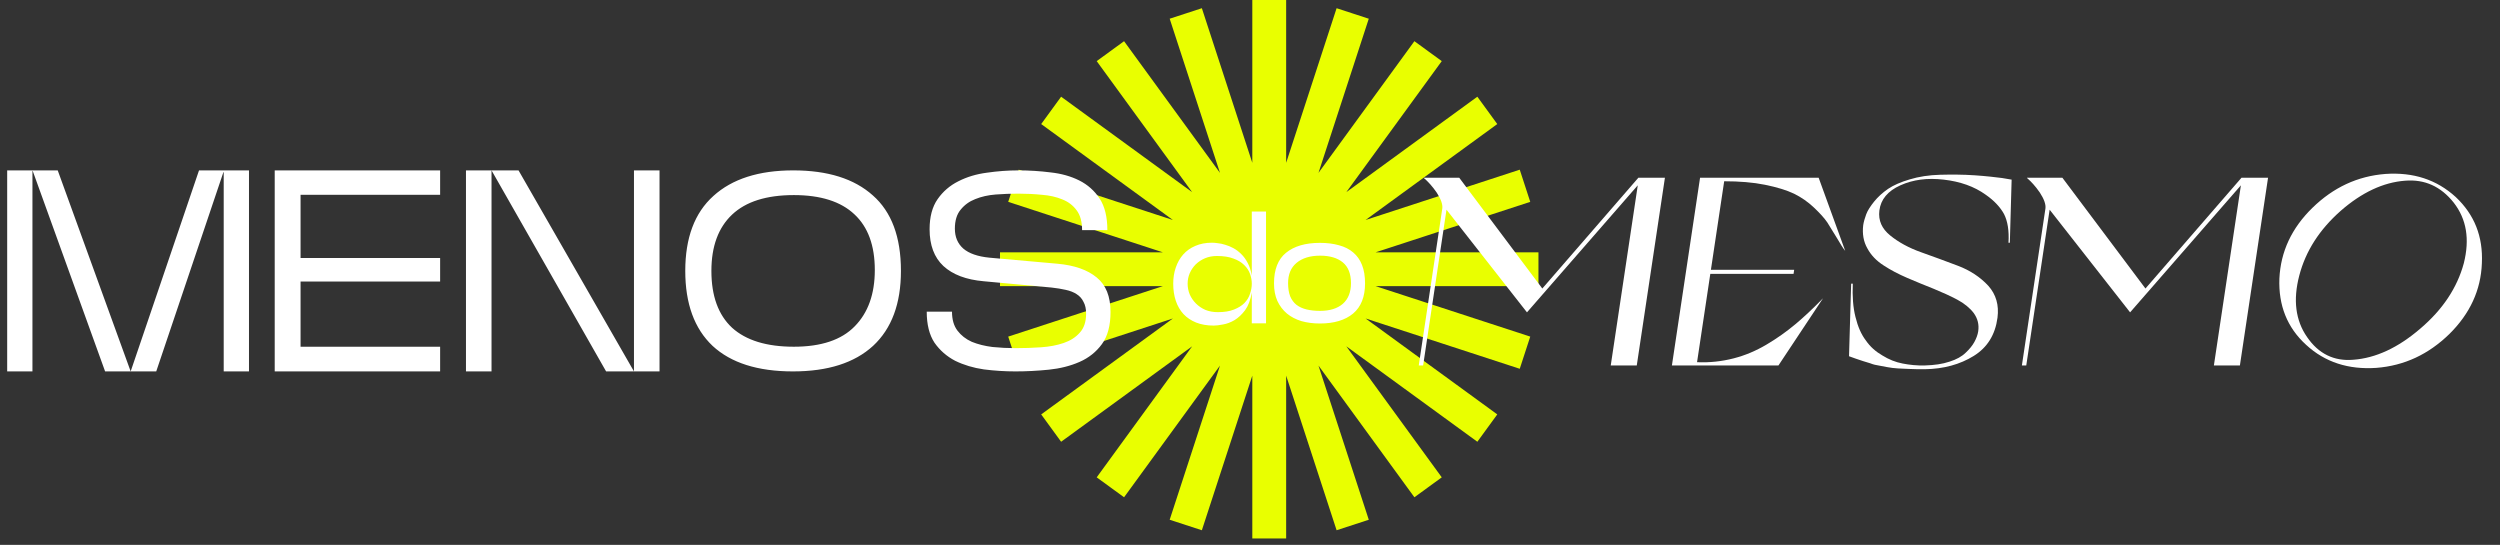 <svg width="234" height="51" viewBox="0 0 234 51" fill="none" xmlns="http://www.w3.org/2000/svg">
<rect x="0" y="0" width="234" height="51" fill="#333333" stroke="none"/>
<path d="M118.8 0V25.2L126.612 1.26L118.8 25.2L133.668 4.788L118.8 25.2L139.212 10.332L118.8 25.2L142.74 17.388L118.8 25.2H144H118.8L142.74 33.012L118.8 25.2L139.212 40.068L118.8 25.2L133.668 45.612L118.8 25.2L126.612 49.14L118.8 25.2V50.4V25.2L110.988 49.14L118.8 25.2L103.932 45.612L118.8 25.2L98.388 40.068L118.8 25.2L94.86 33.012L118.8 25.2H93.6H118.8L94.86 17.388L118.8 25.2L98.388 10.332L118.8 25.2L103.932 4.788L118.8 25.2L110.988 1.26L118.8 25.2V0Z" stroke="#E9FF00" stroke-width="3.168" stroke-miterlimit="10" stroke-linecap="square"/>
<path d="M3.037 34.764H0.672V15.948H5.403L12.23 34.764L18.628 15.948H23.305V34.764H20.939V16.109H20.913L14.623 34.764H9.838L3.064 16.002H3.037V34.764ZM41.196 15.948V18.233H28.133V24.147H41.196V26.351H28.133V32.453H41.196V34.764H25.713V15.948H41.196ZM61.732 15.948V34.764H56.732L46.007 15.948H48.534L59.34 34.764V15.948H61.732ZM43.615 34.764V15.948H46.007V34.764H43.615ZM84.328 25.356C84.328 28.421 83.459 30.759 81.721 32.372C79.983 33.967 77.483 34.764 74.221 34.764C70.924 34.764 68.415 33.967 66.695 32.372C64.993 30.759 64.141 28.421 64.141 25.356C64.141 22.256 65.019 19.917 66.776 18.34C68.532 16.746 71.023 15.948 74.248 15.948C77.474 15.948 79.956 16.728 81.694 18.287C83.45 19.828 84.328 22.184 84.328 25.356ZM81.882 25.276C81.882 22.982 81.246 21.244 79.974 20.061C78.701 18.86 76.811 18.26 74.302 18.26C71.739 18.26 69.813 18.869 68.523 20.088C67.233 21.306 66.587 23.062 66.587 25.356C66.587 27.704 67.233 29.478 68.523 30.678C69.831 31.861 71.757 32.453 74.302 32.453C76.865 32.453 78.764 31.816 80.001 30.544C81.255 29.272 81.882 27.515 81.882 25.276ZM87.01 21.459C87.01 20.294 87.261 19.353 87.763 18.636C88.265 17.919 88.91 17.364 89.698 16.97C90.505 16.557 91.401 16.289 92.386 16.163C93.372 16.02 94.349 15.948 95.316 15.948C96.338 15.948 97.341 16.011 98.327 16.136C99.33 16.244 100.226 16.495 101.015 16.889C101.803 17.283 102.439 17.848 102.923 18.582C103.407 19.317 103.649 20.303 103.649 21.539H101.284C101.284 20.751 101.113 20.133 100.773 19.684C100.432 19.219 99.984 18.878 99.429 18.663C98.873 18.43 98.237 18.287 97.52 18.233C96.804 18.161 96.069 18.125 95.316 18.125C94.617 18.125 93.909 18.152 93.193 18.206C92.494 18.26 91.858 18.403 91.284 18.636C90.729 18.851 90.272 19.183 89.913 19.631C89.555 20.061 89.376 20.652 89.376 21.405C89.376 22.175 89.636 22.794 90.155 23.259C90.693 23.725 91.517 24.012 92.628 24.12L98.972 24.684C100.567 24.828 101.794 25.258 102.655 25.974C103.515 26.673 103.945 27.748 103.945 29.2C103.945 30.472 103.676 31.476 103.138 32.211C102.601 32.945 101.902 33.501 101.042 33.877C100.182 34.253 99.223 34.495 98.165 34.603C97.108 34.71 96.069 34.764 95.047 34.764C94.062 34.764 93.076 34.701 92.091 34.576C91.105 34.433 90.209 34.164 89.403 33.77C88.614 33.357 87.969 32.793 87.467 32.076C86.984 31.341 86.742 30.374 86.742 29.173H89.107C89.107 29.908 89.277 30.499 89.618 30.947C89.958 31.395 90.406 31.745 90.962 31.995C91.535 32.228 92.18 32.39 92.897 32.479C93.614 32.551 94.34 32.587 95.074 32.587C95.881 32.587 96.669 32.56 97.44 32.506C98.228 32.453 98.936 32.318 99.563 32.103C100.191 31.888 100.692 31.565 101.069 31.135C101.463 30.705 101.66 30.114 101.66 29.361C101.66 28.913 101.579 28.546 101.418 28.259C101.275 27.955 101.06 27.713 100.773 27.533C100.504 27.354 100.164 27.22 99.751 27.13C99.357 27.041 98.918 26.969 98.434 26.915L92.064 26.324C90.433 26.18 89.179 25.706 88.301 24.899C87.44 24.093 87.01 22.946 87.01 21.459Z" fill="white"/>
<path d="M117.168 30.265V27.39C117.048 28.079 116.838 28.628 116.539 29.037C116.239 29.436 115.91 29.746 115.55 29.965C115.191 30.175 114.831 30.31 114.472 30.37C114.122 30.44 113.833 30.475 113.603 30.475C112.984 30.475 112.435 30.38 111.956 30.19C111.487 30 111.092 29.736 110.773 29.396C110.453 29.047 110.214 28.633 110.054 28.153C109.894 27.674 109.814 27.14 109.814 26.551C109.814 26.002 109.894 25.498 110.054 25.038C110.214 24.569 110.443 24.165 110.743 23.825C111.052 23.476 111.432 23.206 111.881 23.017C112.34 22.817 112.859 22.717 113.439 22.717C113.588 22.717 113.768 22.732 113.978 22.762C114.197 22.782 114.432 22.832 114.682 22.912C114.931 22.982 115.186 23.087 115.445 23.226C115.705 23.366 115.95 23.551 116.179 23.78C116.409 24 116.608 24.275 116.778 24.604C116.958 24.934 117.088 25.328 117.168 25.787V19.797H118.5V30.265H117.168ZM117.168 26.551C117.168 26.252 117.113 25.947 117.003 25.637C116.893 25.328 116.708 25.048 116.449 24.799C116.199 24.549 115.865 24.349 115.445 24.2C115.036 24.04 114.522 23.96 113.903 23.96C113.503 23.96 113.134 24.03 112.795 24.17C112.465 24.31 112.176 24.499 111.926 24.739C111.686 24.979 111.497 25.258 111.357 25.578C111.227 25.887 111.162 26.212 111.162 26.551C111.162 26.9 111.227 27.235 111.357 27.554C111.497 27.874 111.691 28.158 111.941 28.408C112.191 28.658 112.485 28.857 112.825 29.007C113.174 29.147 113.563 29.217 113.993 29.217C114.592 29.217 115.091 29.137 115.49 28.977C115.9 28.817 116.229 28.613 116.479 28.363C116.728 28.104 116.903 27.814 117.003 27.494C117.113 27.175 117.168 26.86 117.168 26.551ZM119.247 26.521C119.247 25.223 119.622 24.27 120.371 23.661C121.129 23.042 122.188 22.732 123.546 22.732C124.215 22.732 124.809 22.807 125.328 22.957C125.857 23.096 126.301 23.321 126.661 23.631C127.02 23.93 127.295 24.32 127.484 24.799C127.674 25.278 127.769 25.852 127.769 26.521C127.769 27.779 127.394 28.723 126.646 29.352C125.897 29.971 124.863 30.28 123.546 30.28C122.917 30.28 122.338 30.205 121.808 30.055C121.289 29.896 120.84 29.661 120.461 29.352C120.081 29.032 119.782 28.638 119.562 28.168C119.352 27.699 119.247 27.15 119.247 26.521ZM120.565 26.506C120.565 26.985 120.63 27.395 120.76 27.734C120.9 28.064 121.095 28.328 121.344 28.528C121.604 28.727 121.918 28.872 122.288 28.962C122.657 29.052 123.081 29.097 123.561 29.097C124.469 29.097 125.178 28.877 125.687 28.438C126.196 27.989 126.451 27.345 126.451 26.506C126.451 25.628 126.196 24.979 125.687 24.559C125.178 24.14 124.469 23.93 123.561 23.93C122.632 23.93 121.898 24.155 121.359 24.604C120.83 25.043 120.565 25.677 120.565 26.506Z" fill="white"/>
<path d="M133.277 16.636L133.274 16.662C133.66 16.991 134.079 17.447 134.478 18.03C134.874 18.639 135.054 19.146 134.997 19.526L132.796 34.205H133.206L135.392 19.628L142.924 29.236L153.295 17.346L150.766 34.205H153.202L155.837 16.636H153.35L144.361 27.005L136.584 16.636H133.277Z" fill="white"/>
<path d="M159.126 16.636L156.491 34.205H166.463L170.636 27.918C169.697 28.881 168.832 29.692 168.041 30.352C167.221 31.036 166.331 31.67 165.346 32.253C164.361 32.836 163.348 33.267 162.255 33.546C161.163 33.825 160.041 33.952 158.844 33.901L160.084 25.636H167.877L167.934 25.256H160.141L161.384 16.966C162.794 16.966 164.086 17.067 165.205 17.295C166.325 17.523 167.232 17.802 167.926 18.132C168.594 18.462 169.221 18.892 169.782 19.425C170.344 19.957 170.762 20.414 171.035 20.819C171.303 21.25 171.59 21.732 171.942 22.29C172.269 22.847 172.515 23.253 172.712 23.481L170.226 16.636H159.126Z" fill="white"/>
<path d="M180.142 34.56C181.94 34.535 183.466 34.104 184.737 33.318C186.009 32.532 186.752 31.34 186.965 29.743C187.119 28.552 186.831 27.563 186.107 26.752C185.357 25.94 184.401 25.307 183.261 24.876C182.12 24.445 180.955 24.014 179.81 23.608C178.666 23.202 177.695 22.67 176.919 22.036C176.142 21.402 175.795 20.642 175.91 19.704C176.04 18.664 176.696 17.878 177.878 17.346C179.061 16.814 180.395 16.636 181.932 16.814C183.469 16.991 184.785 17.447 185.872 18.233C186.638 18.766 187.213 19.374 187.576 20.033C187.913 20.692 188.062 21.58 187.993 22.721H188.121L188.289 16.814L187.389 16.662C186.786 16.585 185.929 16.484 184.838 16.408C183.722 16.332 182.645 16.332 181.616 16.357C180.561 16.383 179.59 16.535 178.757 16.788C177.898 17.042 177.212 17.346 176.727 17.676C176.212 18.03 175.767 18.436 175.42 18.867C175.073 19.298 174.807 19.704 174.677 20.059C174.547 20.414 174.447 20.743 174.397 21.073C174.301 21.884 174.421 22.619 174.788 23.253C175.129 23.887 175.638 24.419 176.317 24.85C176.97 25.281 177.708 25.662 178.526 26.016C179.345 26.371 180.167 26.701 180.989 27.03C181.786 27.36 182.531 27.69 183.195 28.045C183.86 28.399 184.385 28.831 184.749 29.312C185.108 29.819 185.255 30.377 185.16 31.011C185.111 31.34 184.985 31.67 184.807 32C184.629 32.329 184.345 32.684 183.988 33.014C183.627 33.368 183.124 33.647 182.479 33.85C181.803 34.078 181.045 34.18 180.195 34.205C179.448 34.23 178.741 34.154 178.094 34.028C177.421 33.901 176.792 33.647 176.183 33.267C175.569 32.912 175.048 32.456 174.649 31.873C174.22 31.315 173.894 30.58 173.672 29.667C173.446 28.78 173.371 27.74 173.422 26.549H173.268L173.069 33.343C173.142 33.368 173.336 33.444 173.702 33.571C174.067 33.698 174.287 33.774 174.385 33.8C174.484 33.825 174.703 33.901 175.047 34.002C175.361 34.129 175.636 34.18 175.811 34.205C175.987 34.23 176.236 34.281 176.609 34.357C176.982 34.433 177.311 34.459 177.641 34.484C177.945 34.509 178.329 34.509 178.761 34.535C179.193 34.56 179.655 34.56 180.142 34.56Z" fill="white"/>
<path d="M189.731 16.636L189.727 16.662C190.113 16.991 190.532 17.447 190.932 18.03C191.328 18.639 191.508 19.146 191.451 19.526L189.249 34.205H189.659L191.846 19.628L199.377 29.236L209.748 17.346L207.22 34.205H209.655L212.29 16.636H209.804L200.814 27.005L193.038 16.636H189.731Z" fill="white"/>
<path d="M232.303 24.647C232.423 22.137 231.603 20.084 229.851 18.436C228.069 16.814 225.894 16.104 223.278 16.281C220.659 16.484 218.397 17.549 216.445 19.45C214.494 21.352 213.471 23.557 213.351 26.067C213.256 28.577 214.072 30.656 215.854 32.278C217.61 33.901 219.811 34.611 222.427 34.433C225.047 34.23 227.308 33.166 229.26 31.264C231.186 29.363 232.209 27.157 232.303 24.647ZM230.611 24.647C229.983 26.954 228.628 28.983 226.542 30.757C224.452 32.557 222.359 33.521 220.26 33.673C218.468 33.825 217.011 33.115 215.939 31.543C214.863 29.997 214.614 28.07 215.213 25.788C215.815 23.481 217.115 21.478 219.095 19.729C221.071 18.005 223.083 17.067 225.106 16.915C226.949 16.763 228.461 17.447 229.669 18.968C230.872 20.515 231.18 22.391 230.611 24.647Z" fill="white"/>
</svg>

